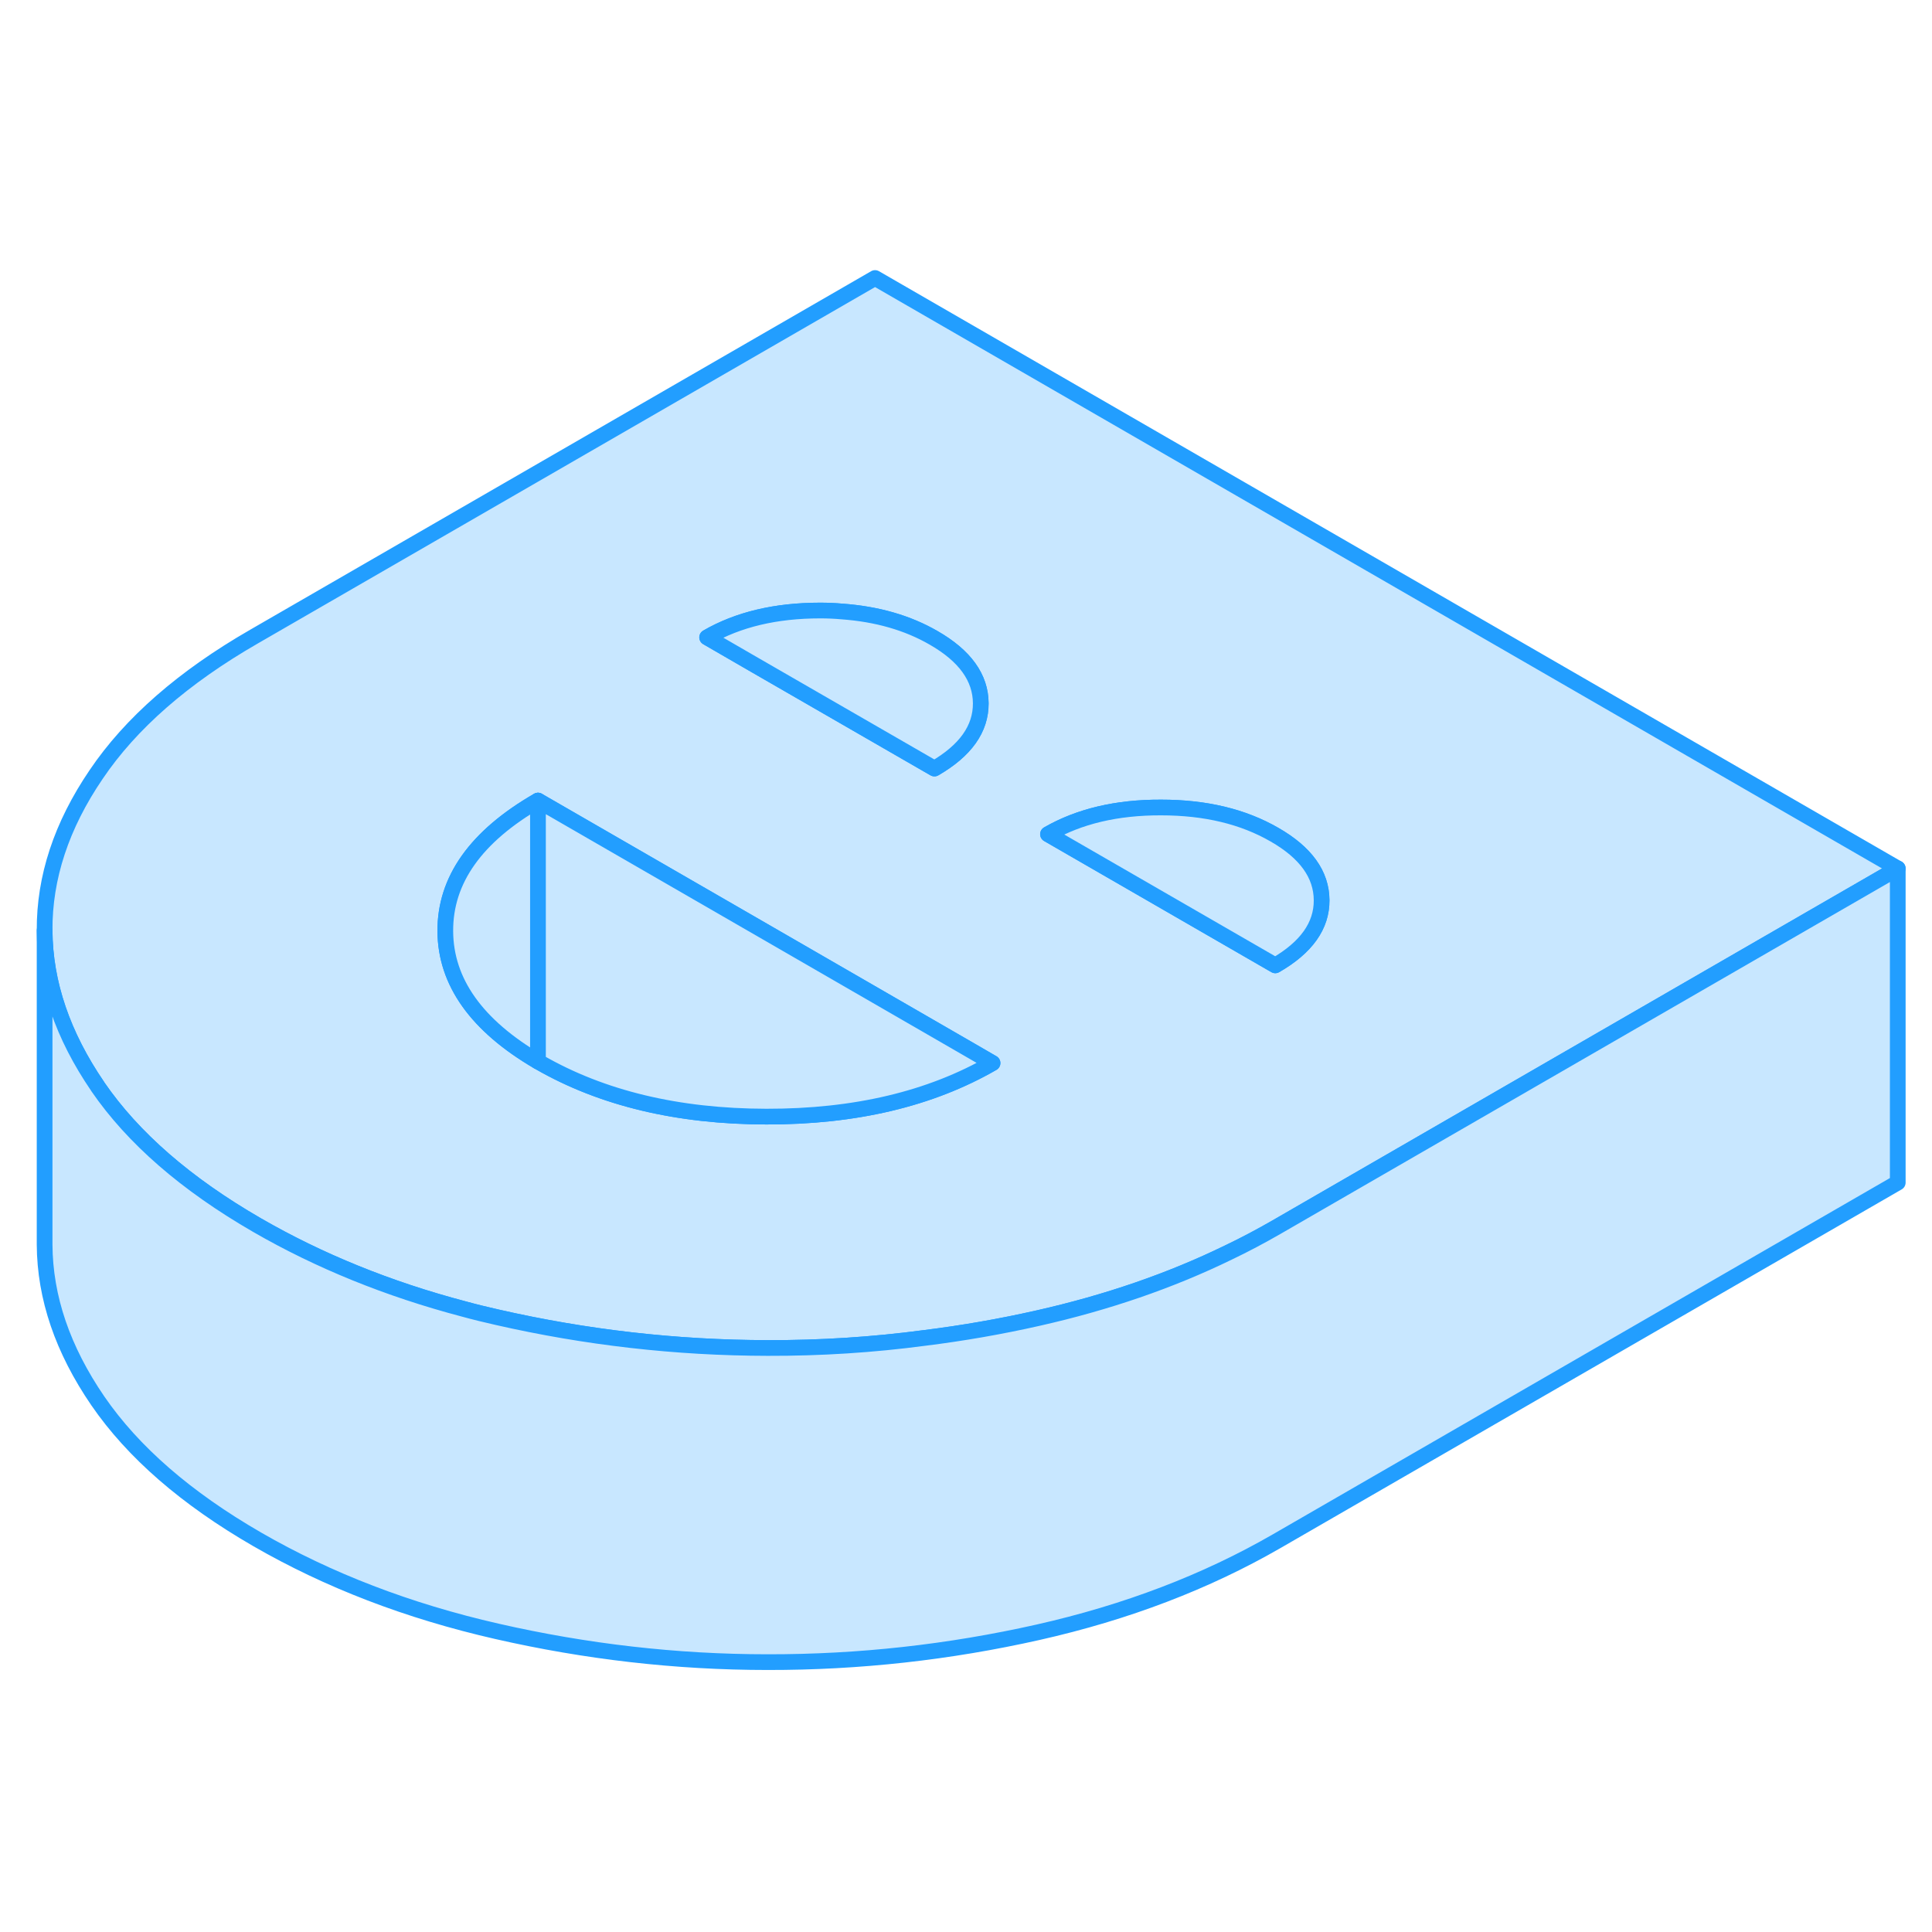 <svg width="48" height="48" viewBox="0 0 123 93" fill="#c8e7ff" xmlns="http://www.w3.org/2000/svg" stroke-width="1px" stroke-linecap="round" stroke-linejoin="round"><path d="M55.71 2.699L16.17 25.529C11.67 28.119 8.32 31.049 6.12 34.309C3.91 37.559 2.82 40.869 2.84 44.239C2.86 47.599 3.99 50.909 6.22 54.169C6.22 54.179 6.23 54.179 6.23 54.189C8.47 57.449 11.85 60.389 16.37 62.999C20.32 65.279 24.72 67.069 29.54 68.339C30.23 68.529 30.93 68.699 31.64 68.859C37.29 70.149 43.04 70.809 48.87 70.819C52.23 70.829 55.56 70.619 58.86 70.179C61.28 69.879 63.69 69.459 66.08 68.919C70.47 67.929 74.52 66.539 78.21 64.739C79.26 64.239 80.29 63.689 81.28 63.119L84.05 61.519L103.5 50.289L120.82 40.289L55.71 2.699ZM52.22 23.869C52.69 23.869 53.15 23.889 53.59 23.929C55.83 24.089 57.78 24.649 59.44 25.609C61.43 26.749 62.43 28.139 62.44 29.769C62.45 31.409 61.46 32.789 59.49 33.929L47.87 27.229L45.02 25.579C46.99 24.439 49.39 23.869 52.22 23.869ZM48.79 56.089C43.14 56.079 38.32 54.919 34.34 52.629C34.31 52.609 34.28 52.589 34.25 52.579C30.34 50.289 28.37 47.519 28.35 44.289C28.33 41.019 30.3 38.249 34.25 35.969L48.58 44.239L61.81 51.879L63.19 52.679C59.24 54.959 54.44 56.099 48.79 56.089ZM81.19 46.459L66.72 38.109C68.7 36.969 71.1 36.399 73.92 36.409C76.75 36.409 79.15 36.989 81.14 38.139C83.13 39.279 84.13 40.669 84.14 42.309C84.15 43.939 83.17 45.319 81.19 46.459Z" stroke="#229EFF" stroke-linejoin="round"/><path d="M34.25 35.969V52.579C30.34 50.289 28.37 47.519 28.35 44.289C28.33 41.019 30.3 38.249 34.25 35.969Z" stroke="#229EFF" stroke-linejoin="round"/><path d="M63.19 52.679C59.24 54.959 54.44 56.099 48.79 56.089C43.14 56.079 38.32 54.919 34.34 52.629C34.31 52.609 34.28 52.589 34.25 52.579V35.969L48.58 44.239L61.81 51.879L63.19 52.679Z" stroke="#229EFF" stroke-linejoin="round"/><path d="M62.44 29.769C62.45 31.409 61.459 32.789 59.489 33.929L47.87 27.229L45.02 25.579C46.989 24.439 49.389 23.869 52.219 23.869C52.69 23.869 53.15 23.889 53.59 23.929C55.83 24.089 57.779 24.649 59.44 25.609C61.429 26.749 62.429 28.139 62.44 29.769Z" stroke="#229EFF" stroke-linejoin="round"/><path d="M84.14 42.309C84.15 43.939 83.17 45.319 81.19 46.459L66.72 38.109C68.7 36.969 71.1 36.399 73.92 36.409C76.75 36.409 79.15 36.989 81.14 38.139C83.13 39.279 84.13 40.669 84.14 42.309Z" stroke="#229EFF" stroke-linejoin="round"/><path d="M120.82 40.289V60.289L81.28 83.119C76.79 85.709 71.72 87.649 66.08 88.919C60.43 90.189 54.7 90.829 48.87 90.819C43.04 90.819 37.29 90.149 31.64 88.859C25.98 87.569 20.89 85.609 16.37 82.999C11.85 80.389 8.47 77.449 6.23 74.189C3.99 70.919 2.86 67.609 2.84 64.239V44.239C2.86 47.599 3.99 50.909 6.22 54.169C6.22 54.179 6.23 54.179 6.23 54.189C8.47 57.449 11.85 60.389 16.37 62.999C20.32 65.279 24.72 67.069 29.54 68.339C30.23 68.529 30.93 68.699 31.64 68.859C37.29 70.149 43.04 70.809 48.87 70.819C52.23 70.829 55.56 70.619 58.86 70.179C61.28 69.879 63.69 69.459 66.08 68.919C70.47 67.929 74.52 66.539 78.21 64.739C79.26 64.239 80.29 63.689 81.28 63.119L84.05 61.519L103.5 50.289L120.82 40.289Z" stroke="#229EFF" stroke-linejoin="round"/></svg>